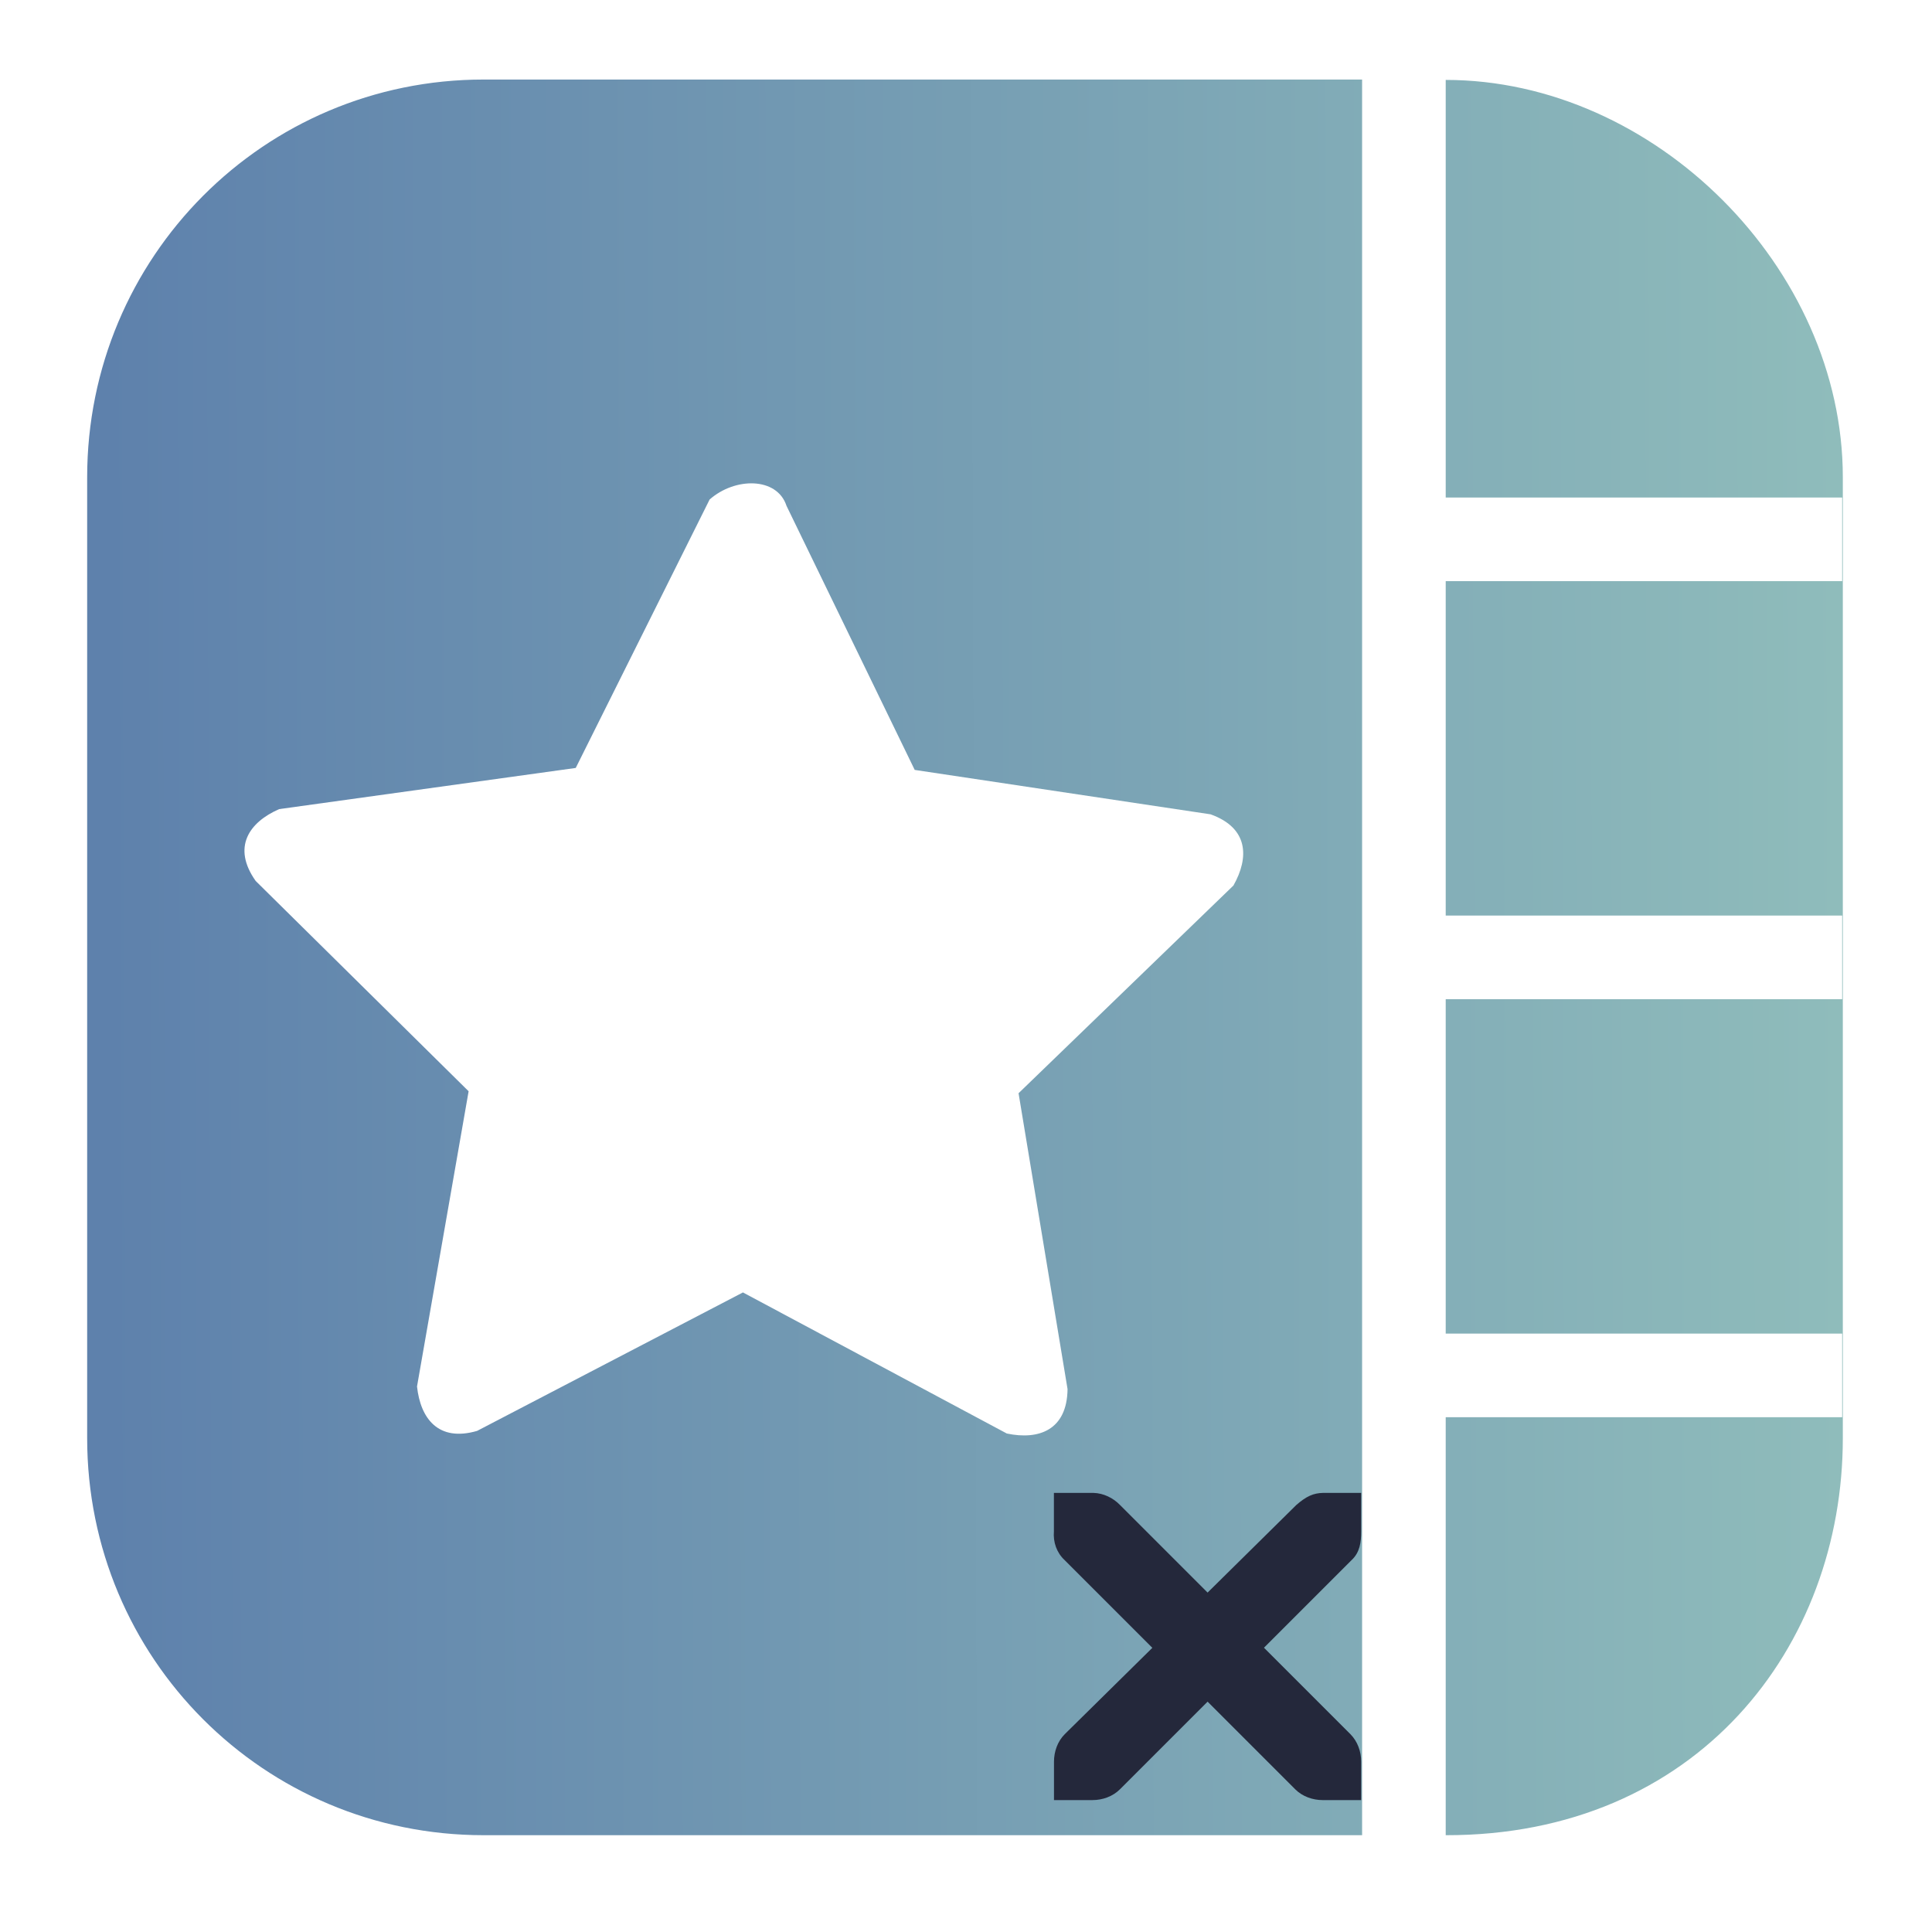 <?xml version="1.0" encoding="UTF-8" standalone="no"?>
<svg
   viewBox="0 0 22 22"
   version="1.1"
   id="svg6"
   sodipodi:docname="bookmark-remove.svg"
   inkscape:version="1.1.1 (3bf5ae0d25, 2021-09-20)"
   xmlns:inkscape="http://www.inkscape.org/namespaces/inkscape"
   xmlns:sodipodi="http://sodipodi.sourceforge.net/DTD/sodipodi-0.dtd"
   xmlns:xlink="http://www.w3.org/1999/xlink"
   xmlns="http://www.w3.org/2000/svg"
   xmlns:svg="http://www.w3.org/2000/svg"
   xmlns:rdf="http://www.w3.org/1999/02/22-rdf-syntax-ns#"
   xmlns:cc="http://creativecommons.org/ns#"
   xmlns:dc="http://purl.org/dc/elements/1.1/">
  <sodipodi:namedview
     pagecolor="#ffffff"
     bordercolor="#666666"
     borderopacity="1"
     objecttolerance="10"
     gridtolerance="10"
     guidetolerance="10"
     inkscape:pageopacity="0"
     inkscape:pageshadow="2"
     inkscape:window-width="1920"
     inkscape:window-height="1011"
     id="namedview8"
     showgrid="false"
     inkscape:zoom="14.272727"
     inkscape:cx="11.980892"
     inkscape:cy="9.7738855"
     inkscape:window-x="0"
     inkscape:window-y="0"
     inkscape:window-maximized="1"
     inkscape:current-layer="svg6"
     inkscape:lockguides="false"
     inkscape:document-rotation="0"
     inkscape:pagecheckerboard="0">
    <inkscape:grid
       type="xygrid"
       id="grid858" />
  </sodipodi:namedview>
  <defs
     id="defs3051">
    <linearGradient
       inkscape:collect="always"
       id="linearGradient837">
      <stop
         style="stop-color:#5e81ac;stop-opacity:1"
         offset="0"
         id="stop833" />
      <stop
         style="stop-color:#8fbcbb;stop-opacity:1"
         offset="1"
         id="stop835" />
    </linearGradient>
    <style
       type="text/css"
       id="current-color-scheme" />
    <linearGradient
       inkscape:collect="always"
       xlink:href="#linearGradient837"
       id="linearGradient839"
       x1="79.4"
       y1="1034.644"
       x2="162.446"
       y2="1034.377"
       gradientUnits="userSpaceOnUse" />
  </defs>
  <g
     transform="matrix(0.238,0,0,0.238,-17.685,-234.804)"
     id="g4">
    <path
       d="m 97.446,990.377 c -10.51,0 -18.969,8.499 -18.969,19.031 v 45.969 c 0,10.532 8.458,19 18.969,19 h 42.031 v -84 z m 46.031,0.018 v 19.982 h 18.969 v 4 h -18.969 v 16 h 18.969 v 4 h -18.969 v 16 h 18.969 v 4 h -18.969 v 20 c 12,0.018 19,-8.982 19,-19 v -45.969 c 0,-10.013 -9,-19.013 -19,-19.013 z m -31.545,20.367 6.139,12.646 14.156,2.125 c 1.815,0.649 1.854,2.062 1.094,3.406 l -10.281,9.938 2.344,14.156 c -0.024,1.96 -1.374,2.448 -2.906,2.125 l -12.625,-6.75 -12.719,6.625 c -1.854,0.538 -2.709,-0.589 -2.875,-2.125 l 2.469,-14.125 -10.188,-10.062 c -1.142,-1.613 -0.319,-2.807 1.125,-3.438 l 14.188,-1.969 6.406,-12.844 c 1.219,-1.075 3.219,-1.075 3.674,0.291 z"
       style="color:#000000;fill:url(#linearGradient839);fill-opacity:1;enable-background:accumulate"
       stroke="none"
       marker="none"
       visibility="visible"
       display="inline"
       overflow="visible"
       id="path2" />
  </g>
  <path
     inkscape:connector-curvature="0"
     id="path29"
     d="m 12.001,17 h 0.437 c 0.005,-4.2e-5 0.009,-1.56e-4 0.014,0 0.112,0.003 0.223,0.056 0.301,0.137 l 0.998,0.998 1.011,-0.998 c 0.116,-0.101 0.195,-0.134 0.301,-0.137 h 0.437 v 0.437 c 0,0.125 -0.015,0.241 -0.109,0.328 l -0.998,0.998 0.984,0.984 c 0.082,0.082 0.123,0.198 0.123,0.314 v 0.437 h -0.437 c -0.116,-4e-6 -0.232,-0.041 -0.314,-0.123 l -0.998,-0.998 -0.998,0.998 c -0.082,0.082 -0.198,0.123 -0.314,0.123 h -0.437 v -0.437 c -2e-6,-0.116 0.041,-0.232 0.123,-0.314 L 13.122,18.764 12.124,17.766 c -0.092,-0.085 -0.133,-0.205 -0.123,-0.328 z"
     style="fill:#24283b;fill-opacity:1;stroke-width:0.547" />
</svg>
